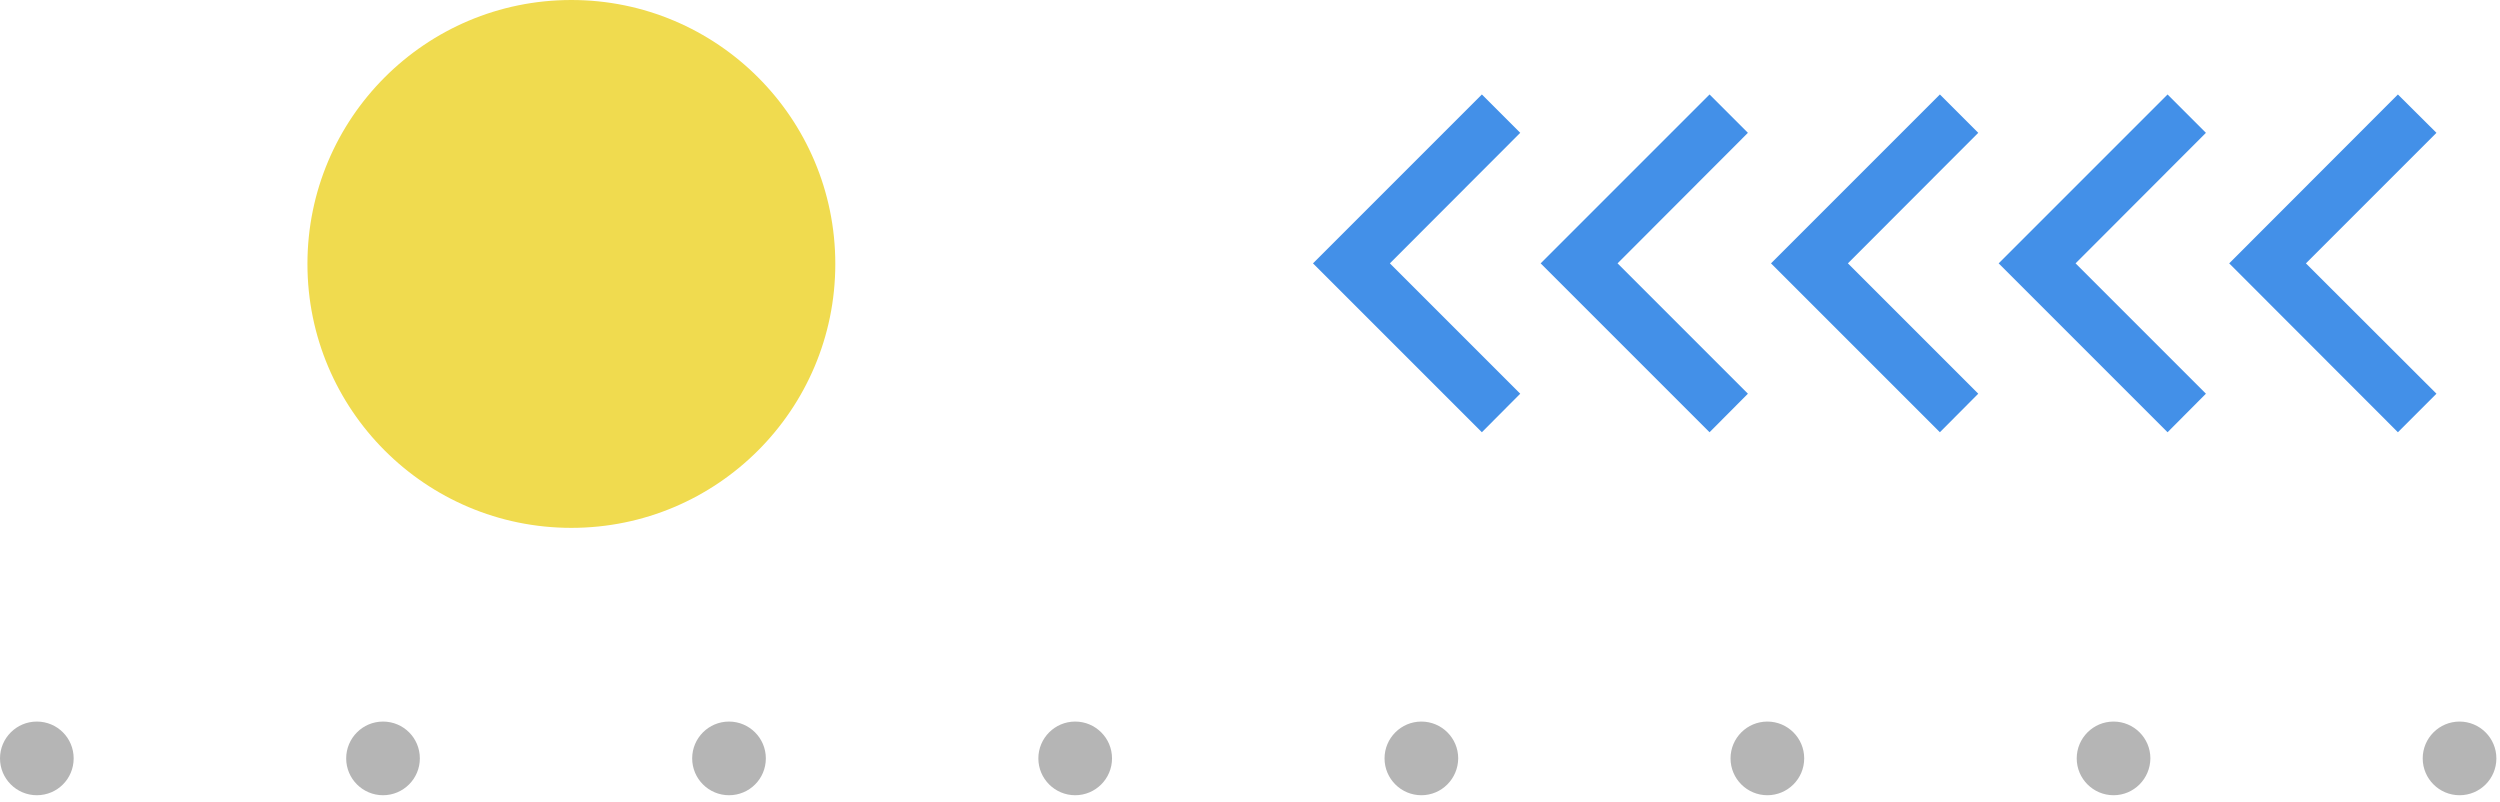 <svg width="131" height="42" viewBox="0 0 131 42" fill="none" xmlns="http://www.w3.org/2000/svg">
<path d="M29.94 27.66C37.578 27.66 43.77 21.468 43.77 13.83C43.77 6.192 37.578 0 29.94 0C22.302 0 16.11 6.192 16.11 13.83C16.11 21.468 22.302 27.66 29.94 27.66Z" fill="#F0DB4F"/>
<path d="M96.83 13.8L103.66 6.96L101.65 4.95L92.8 13.8L101.65 22.65L103.66 20.63L96.83 13.8Z" fill="#4390E8"/>
<path d="M108.76 13.8L115.59 6.96L113.58 4.95L104.73 13.8L113.58 22.65L115.59 20.63L108.76 13.8Z" fill="#4390E8"/>
<path d="M120.83 13.8L127.67 6.96L125.65 4.95L116.81 13.8L125.65 22.65L127.67 20.63L120.83 13.8Z" fill="#4390E8"/>
<path d="M72.83 13.8L79.66 6.96L77.65 4.95L68.8 13.8L77.65 22.65L79.66 20.63L72.83 13.8Z" fill="#4390E8"/>
<path d="M84.76 13.8L91.59 6.96L89.58 4.95L80.73 13.8L89.58 22.65L91.59 20.63L84.76 13.8Z" fill="#4390E8"/>
<path d="M1.93 41.67C0.87 41.67 0 40.81 0 39.74C0 38.68 0.86 37.81 1.93 37.81C3 37.81 3.86 38.67 3.86 39.74C3.86 40.81 3 41.67 1.93 41.67Z" fill="#B5B5B5"/>
<path d="M20.07 41.67C19.01 41.67 18.14 40.81 18.14 39.74C18.14 38.68 19 37.81 20.07 37.81C21.14 37.81 22 38.67 22 39.74C22 40.81 21.13 41.67 20.07 41.67Z" fill="#B5B5B5"/>
<path d="M38.2 41.67C37.14 41.67 36.27 40.81 36.27 39.74C36.27 38.68 37.13 37.81 38.2 37.81C39.26 37.81 40.13 38.67 40.13 39.74C40.13 40.81 39.27 41.67 38.2 41.67Z" fill="#B5B5B5"/>
<path d="M56.34 41.67C55.28 41.67 54.41 40.81 54.41 39.74C54.41 38.68 55.27 37.81 56.34 37.81C57.4 37.81 58.27 38.67 58.27 39.74C58.27 40.81 57.4 41.67 56.34 41.67Z" fill="#B5B5B5"/>
<path d="M74.48 41.67C73.42 41.67 72.55 40.81 72.55 39.74C72.55 38.68 73.41 37.81 74.48 37.81C75.54 37.81 76.41 38.67 76.41 39.74C76.4 40.81 75.54 41.67 74.48 41.67Z" fill="#B5B5B5"/>
<path d="M92.61 41.67C91.55 41.67 90.68 40.81 90.68 39.74C90.68 38.68 91.54 37.81 92.61 37.81C93.67 37.81 94.54 38.67 94.54 39.74C94.54 40.81 93.67 41.67 92.61 41.67Z" fill="#B5B5B5"/>
<path d="M110.75 41.67C109.69 41.67 108.82 40.81 108.82 39.74C108.82 38.68 109.68 37.81 110.75 37.81C111.81 37.81 112.68 38.67 112.68 39.74C112.67 40.81 111.81 41.67 110.75 41.67Z" fill="#B5B5B5"/>
<path d="M128.88 41.67C127.82 41.67 126.95 40.81 126.95 39.74C126.95 38.68 127.81 37.81 128.88 37.81C129.94 37.81 130.81 38.67 130.81 39.74C130.81 40.81 129.95 41.67 128.88 41.67Z" fill="#B5B5B5"/>
</svg>
